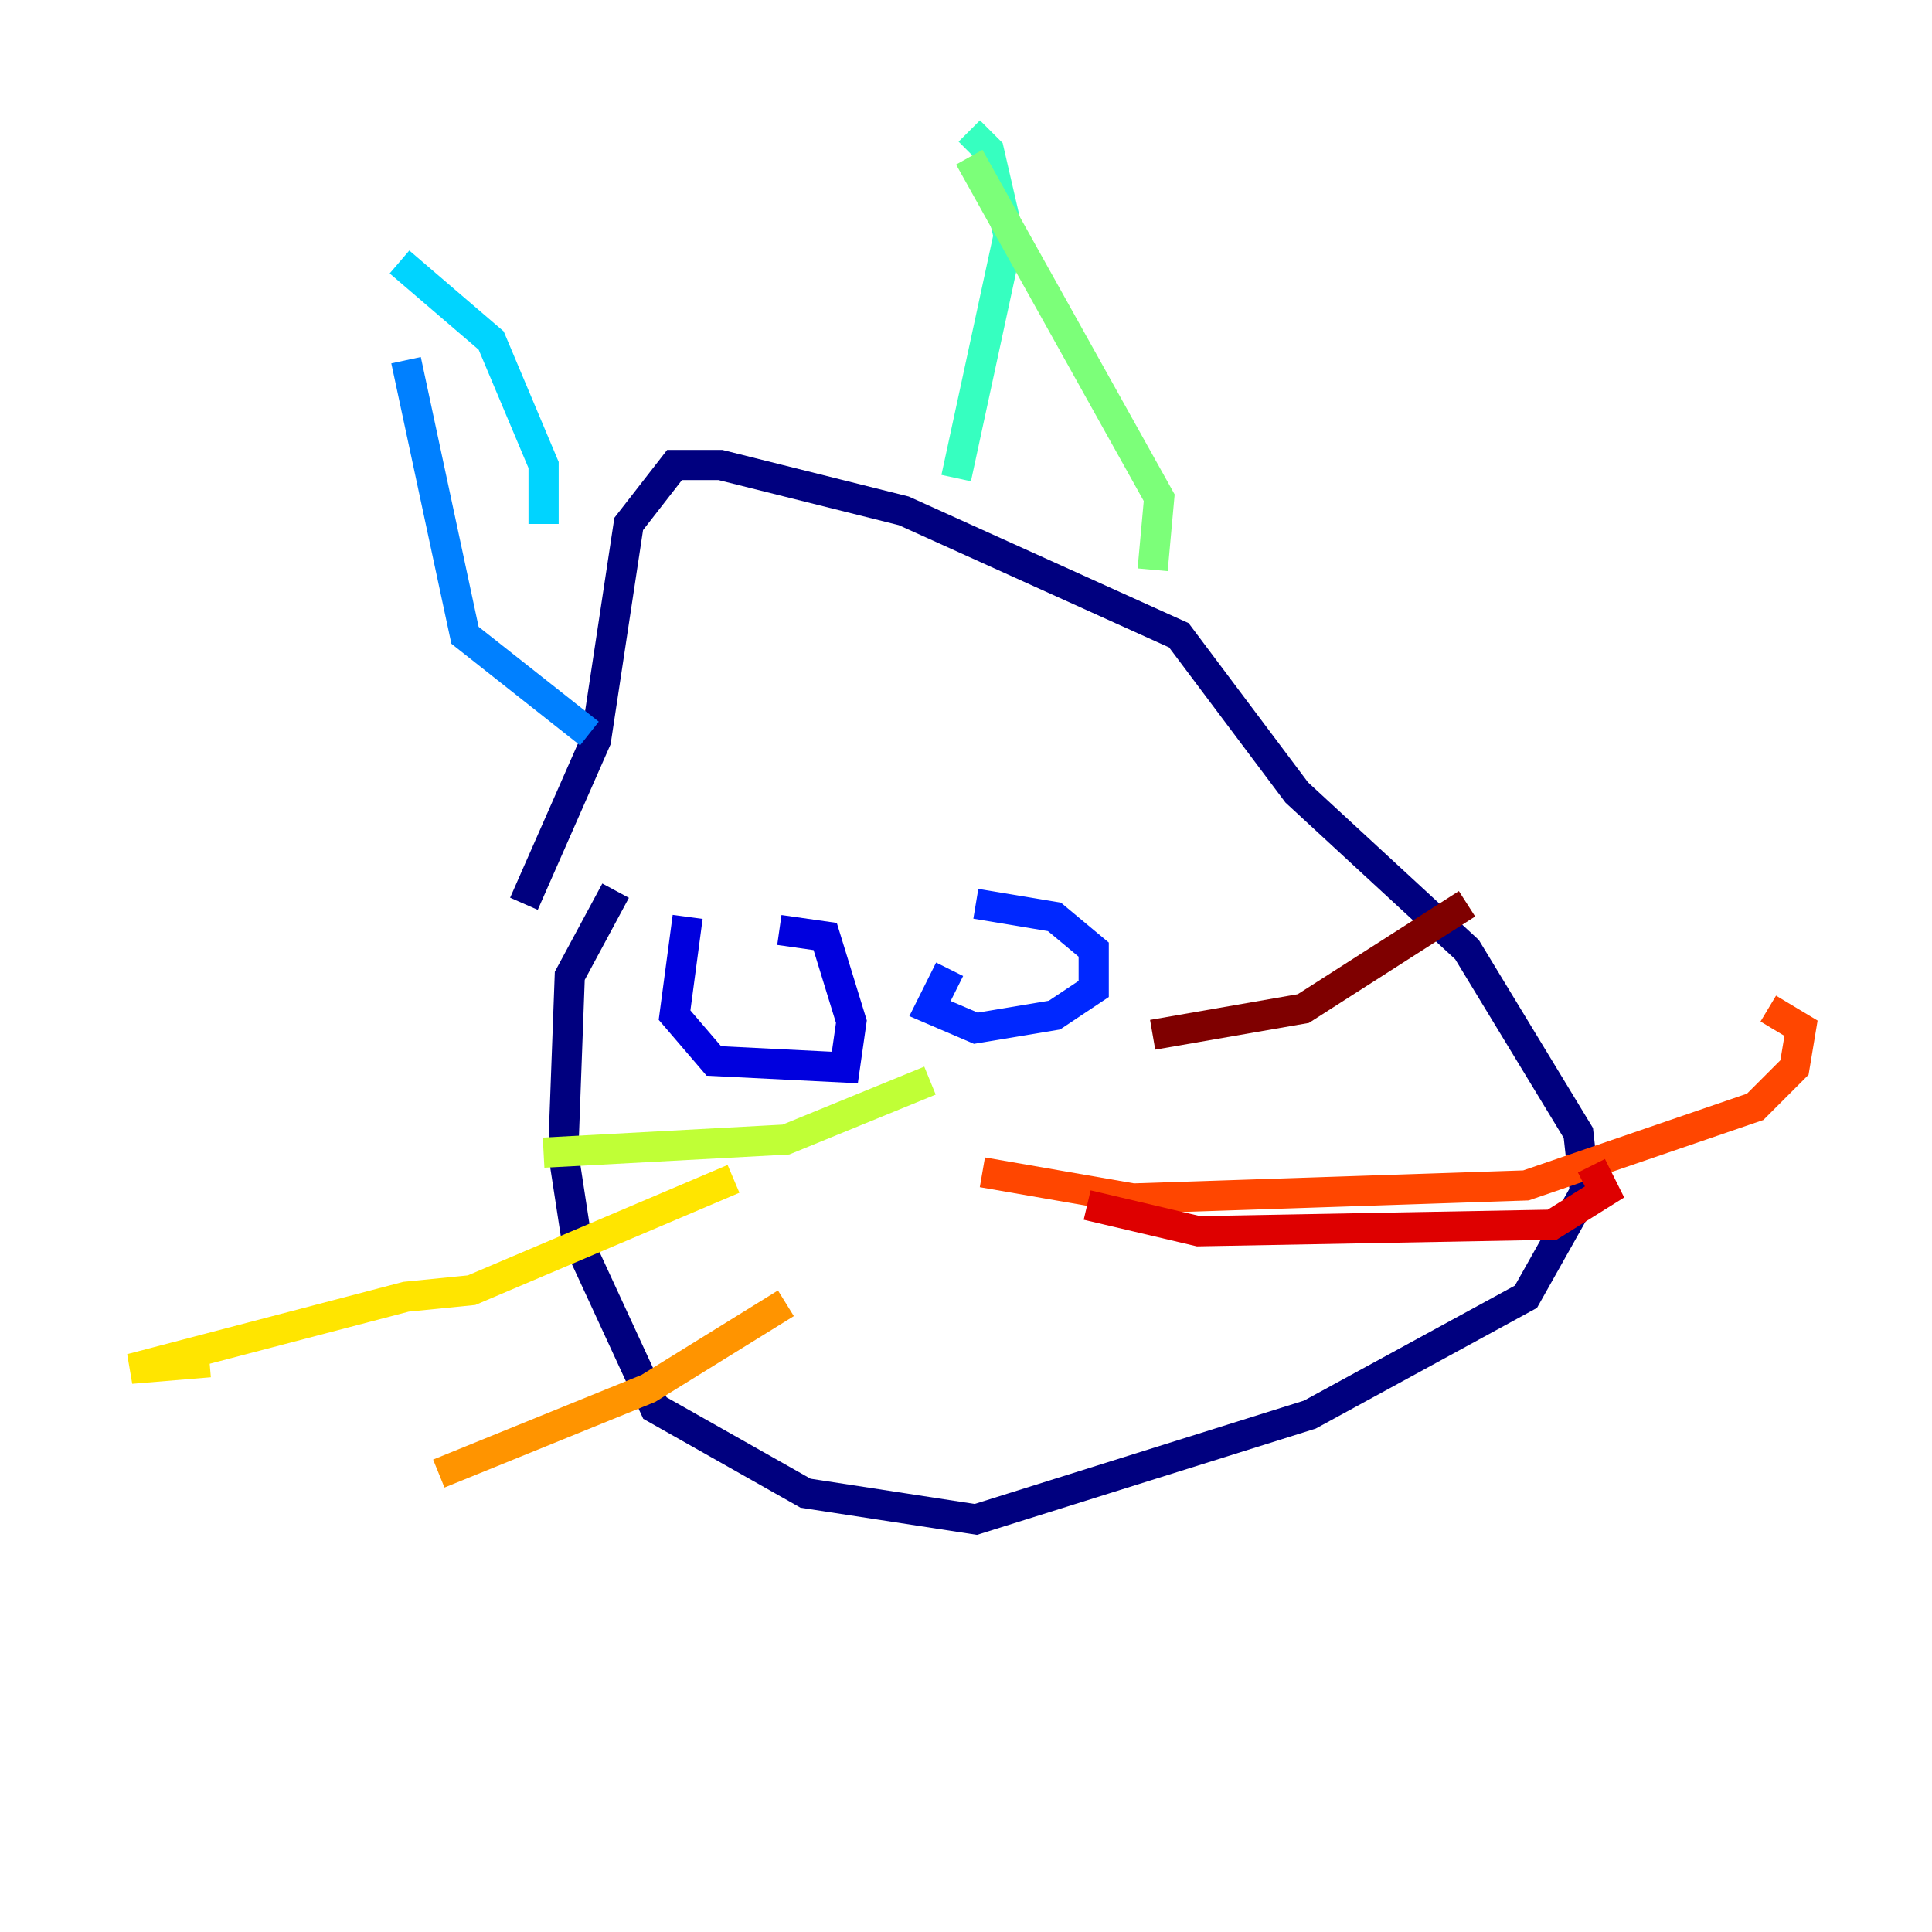<?xml version="1.0" encoding="utf-8" ?>
<svg baseProfile="tiny" height="128" version="1.2" viewBox="0,0,128,128" width="128" xmlns="http://www.w3.org/2000/svg" xmlns:ev="http://www.w3.org/2001/xml-events" xmlns:xlink="http://www.w3.org/1999/xlink"><defs /><polyline fill="none" points="40.786,59.01 37.749,64.651 37.315,76.366 38.183,82.007 43.39,93.288 53.37,98.929 64.651,100.664 86.78,93.722 101.098,85.912 105.003,78.969 104.57,75.064 97.193,62.915 85.912,52.502 78.102,42.088 59.878,33.844 47.729,30.807 44.691,30.807 41.654,34.712 39.485,49.031 34.712,59.878" stroke="#00007f" stroke-width="2" /><polyline fill="none" points="45.559,60.746 44.691,67.254 47.295,70.291 55.973,70.725 56.407,67.688 54.671,62.047 51.634,61.614" stroke="#0000de" stroke-width="2" /><polyline fill="none" points="62.915,64.217 61.614,66.82 64.651,68.122 69.858,67.254 72.461,65.519 72.461,62.915 69.858,60.746 64.651,59.878" stroke="#0028ff" stroke-width="2" /><polyline fill="none" points="39.051,48.597 30.807,42.088 26.902,23.864" stroke="#0080ff" stroke-width="2" /><polyline fill="none" points="26.468,17.356 32.542,22.563 36.014,30.807 36.014,34.712" stroke="#00d4ff" stroke-width="2" /><polyline fill="none" points="63.349,31.675 66.82,15.62 65.519,9.98 64.217,8.678" stroke="#36ffc0" stroke-width="2" /><polyline fill="none" points="64.217,10.414 76.8,32.976 76.366,37.749" stroke="#7cff79" stroke-width="2" /><polyline fill="none" points="61.614,71.593 52.068,75.498 36.014,76.366" stroke="#c0ff36" stroke-width="2" /><polyline fill="none" points="48.597,78.102 31.241,85.478 26.902,85.912 8.678,90.685 13.885,90.251" stroke="#ffe500" stroke-width="2" /><polyline fill="none" points="52.068,86.346 42.956,91.986 29.071,97.627" stroke="#ff9400" stroke-width="2" /><polyline fill="none" points="65.085,77.668 75.064,79.403 101.098,78.536 116.285,73.329 118.888,70.725 119.322,68.122 117.153,66.82" stroke="#ff4600" stroke-width="2" /><polyline fill="none" points="72.027,79.837 79.403,81.573 102.834,81.139 106.305,78.969 105.437,77.234" stroke="#de0000" stroke-width="2" /><polyline fill="none" points="76.366,68.556 86.346,66.82 97.193,59.878" stroke="#7f0000" stroke-width="2" /></svg>